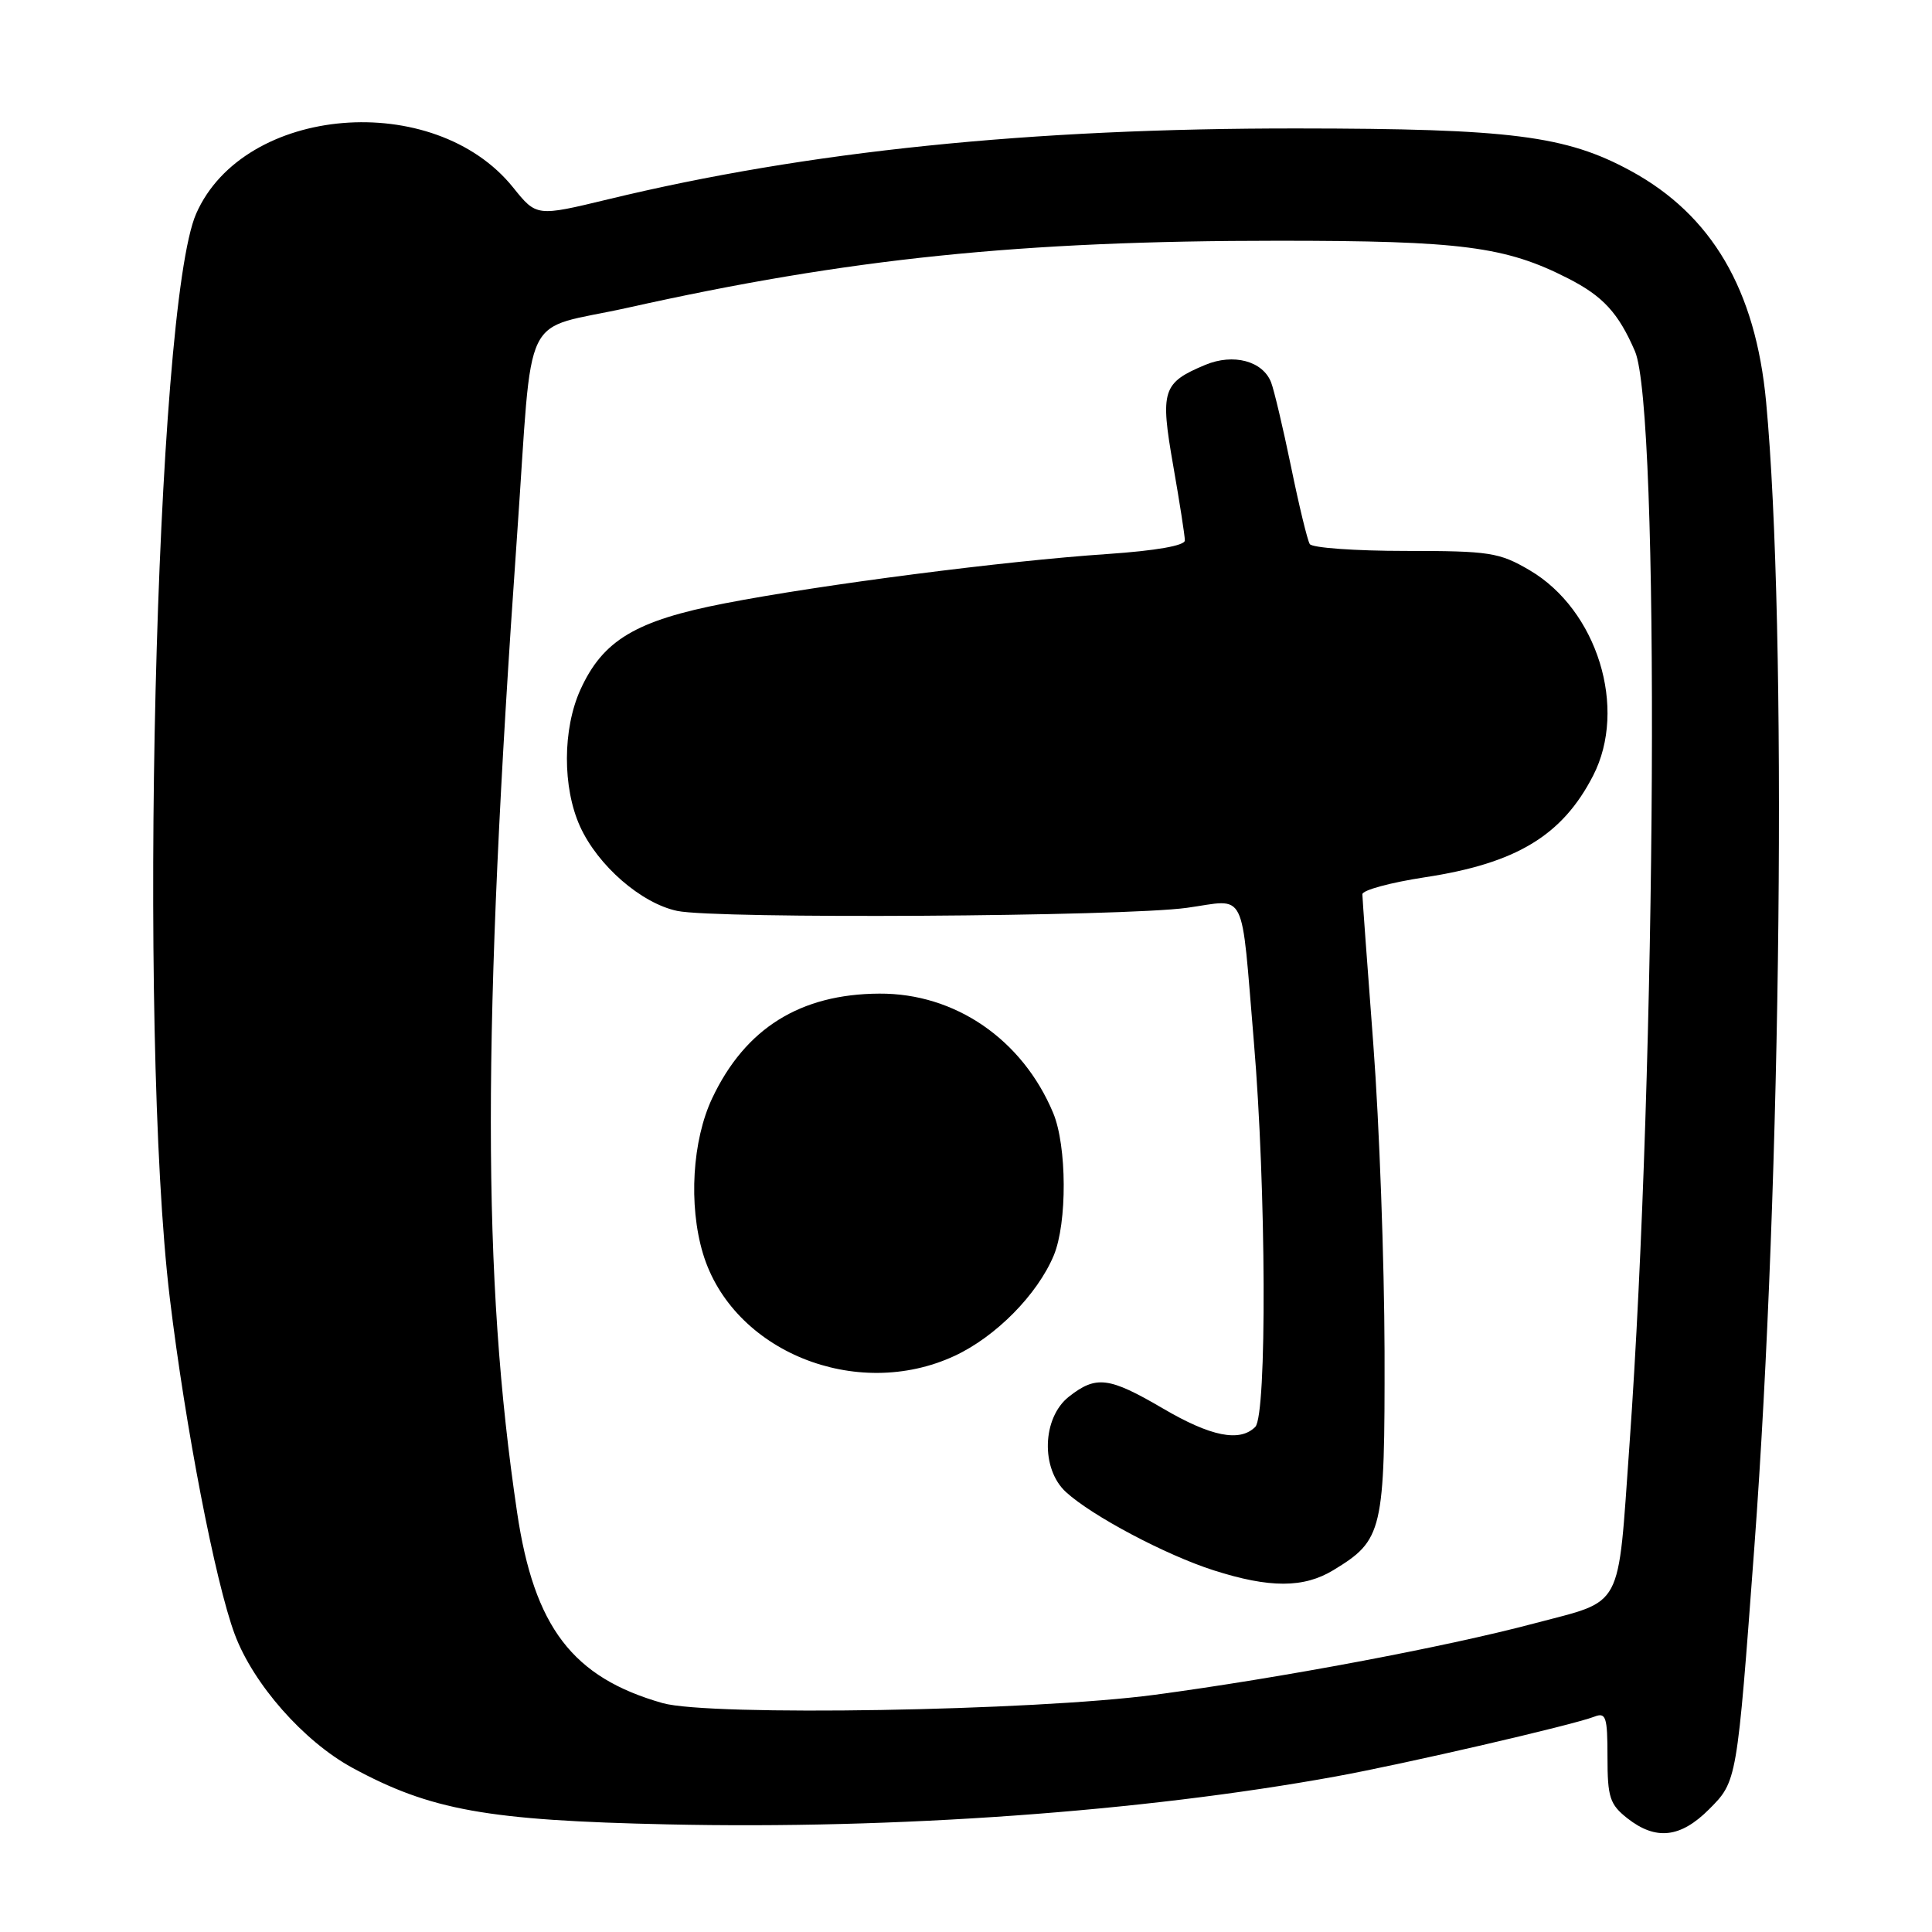 <?xml version="1.0" encoding="UTF-8" standalone="no"?>
<!DOCTYPE svg PUBLIC "-//W3C//DTD SVG 1.1//EN" "http://www.w3.org/Graphics/SVG/1.1/DTD/svg11.dtd" >
<svg xmlns="http://www.w3.org/2000/svg" xmlns:xlink="http://www.w3.org/1999/xlink" version="1.1" viewBox="0 0 256 256">
 <g >
 <path fill="currentColor"
d=" M 226.45 239.75 C 230.17 236.02 230.15 236.13 232.46 205.00 C 236.07 156.34 236.82 83.24 234.02 53.26 C 232.63 38.39 226.83 28.49 216.08 22.64 C 207.50 17.97 200.18 17.04 171.91 17.02 C 136.50 16.99 106.95 20.03 80.58 26.41 C 71.09 28.70 71.09 28.70 67.99 24.84 C 57.53 11.83 32.31 13.92 25.99 28.32 C 20.57 40.69 18.24 136.59 22.50 172.00 C 24.56 189.10 28.53 209.67 31.11 216.57 C 33.58 223.17 40.24 230.72 46.65 234.22 C 57.04 239.87 64.55 241.22 88.46 241.74 C 118.70 242.41 151.27 240.07 177.00 235.39 C 186.17 233.72 208.39 228.58 211.25 227.47 C 212.80 226.86 213.00 227.48 213.00 232.82 C 213.00 238.15 213.31 239.10 215.63 240.93 C 219.40 243.89 222.66 243.54 226.45 239.75 Z  M 87.80 225.67 C 75.87 222.28 70.78 215.62 68.52 200.41 C 63.88 169.22 63.88 136.70 68.51 71.00 C 70.69 40.10 68.79 43.98 83.25 40.76 C 112.44 34.25 135.21 31.90 169.37 31.90 C 193.61 31.90 199.50 32.66 207.78 36.89 C 212.41 39.25 214.45 41.47 216.64 46.54 C 219.96 54.23 219.52 140.84 215.91 191.50 C 214.32 213.69 215.26 211.93 203.26 215.12 C 191.57 218.23 169.58 222.36 153.00 224.57 C 136.94 226.71 94.02 227.43 87.80 225.67 Z  M 176.70 208.04 C 183.25 204.05 183.50 202.94 183.46 179.04 C 183.43 167.19 182.77 148.95 181.98 138.50 C 181.19 128.05 180.53 119.05 180.52 118.50 C 180.51 117.95 184.25 116.94 188.83 116.24 C 200.92 114.40 207.01 110.72 211.09 102.79 C 215.69 93.86 211.65 80.81 202.67 75.55 C 198.66 73.20 197.38 73.00 186.22 73.00 C 179.56 73.00 173.86 72.59 173.55 72.09 C 173.24 71.59 172.12 66.97 171.07 61.84 C 170.01 56.70 168.82 51.68 168.43 50.67 C 167.33 47.83 163.43 46.79 159.70 48.35 C 154.03 50.72 153.71 51.73 155.45 61.66 C 156.30 66.52 157.00 71.00 157.00 71.61 C 157.00 72.30 153.16 72.97 146.75 73.41 C 133.18 74.32 108.86 77.46 96.07 79.94 C 84.23 82.23 79.89 84.83 76.91 91.38 C 74.54 96.61 74.52 104.35 76.86 109.51 C 79.22 114.70 84.96 119.69 89.73 120.70 C 94.87 121.79 148.86 121.46 157.28 120.29 C 165.31 119.18 164.40 117.35 166.14 138.00 C 167.78 157.38 167.89 187.50 166.33 189.07 C 164.28 191.12 160.45 190.36 154.08 186.62 C 146.93 182.44 145.25 182.23 141.63 185.07 C 138.09 187.86 137.88 194.63 141.25 197.71 C 144.70 200.87 154.46 206.04 160.80 208.07 C 168.24 210.45 172.76 210.44 176.70 208.04 Z  M 126.51 179.65 C 131.96 177.11 137.46 171.54 139.63 166.35 C 141.42 162.05 141.38 151.85 139.55 147.47 C 135.48 137.73 126.56 131.60 116.52 131.66 C 106.03 131.71 98.75 136.26 94.38 145.50 C 91.73 151.10 91.22 159.66 93.14 166.08 C 97.03 179.04 113.46 185.73 126.51 179.65 Z "/>
</g>
</svg>